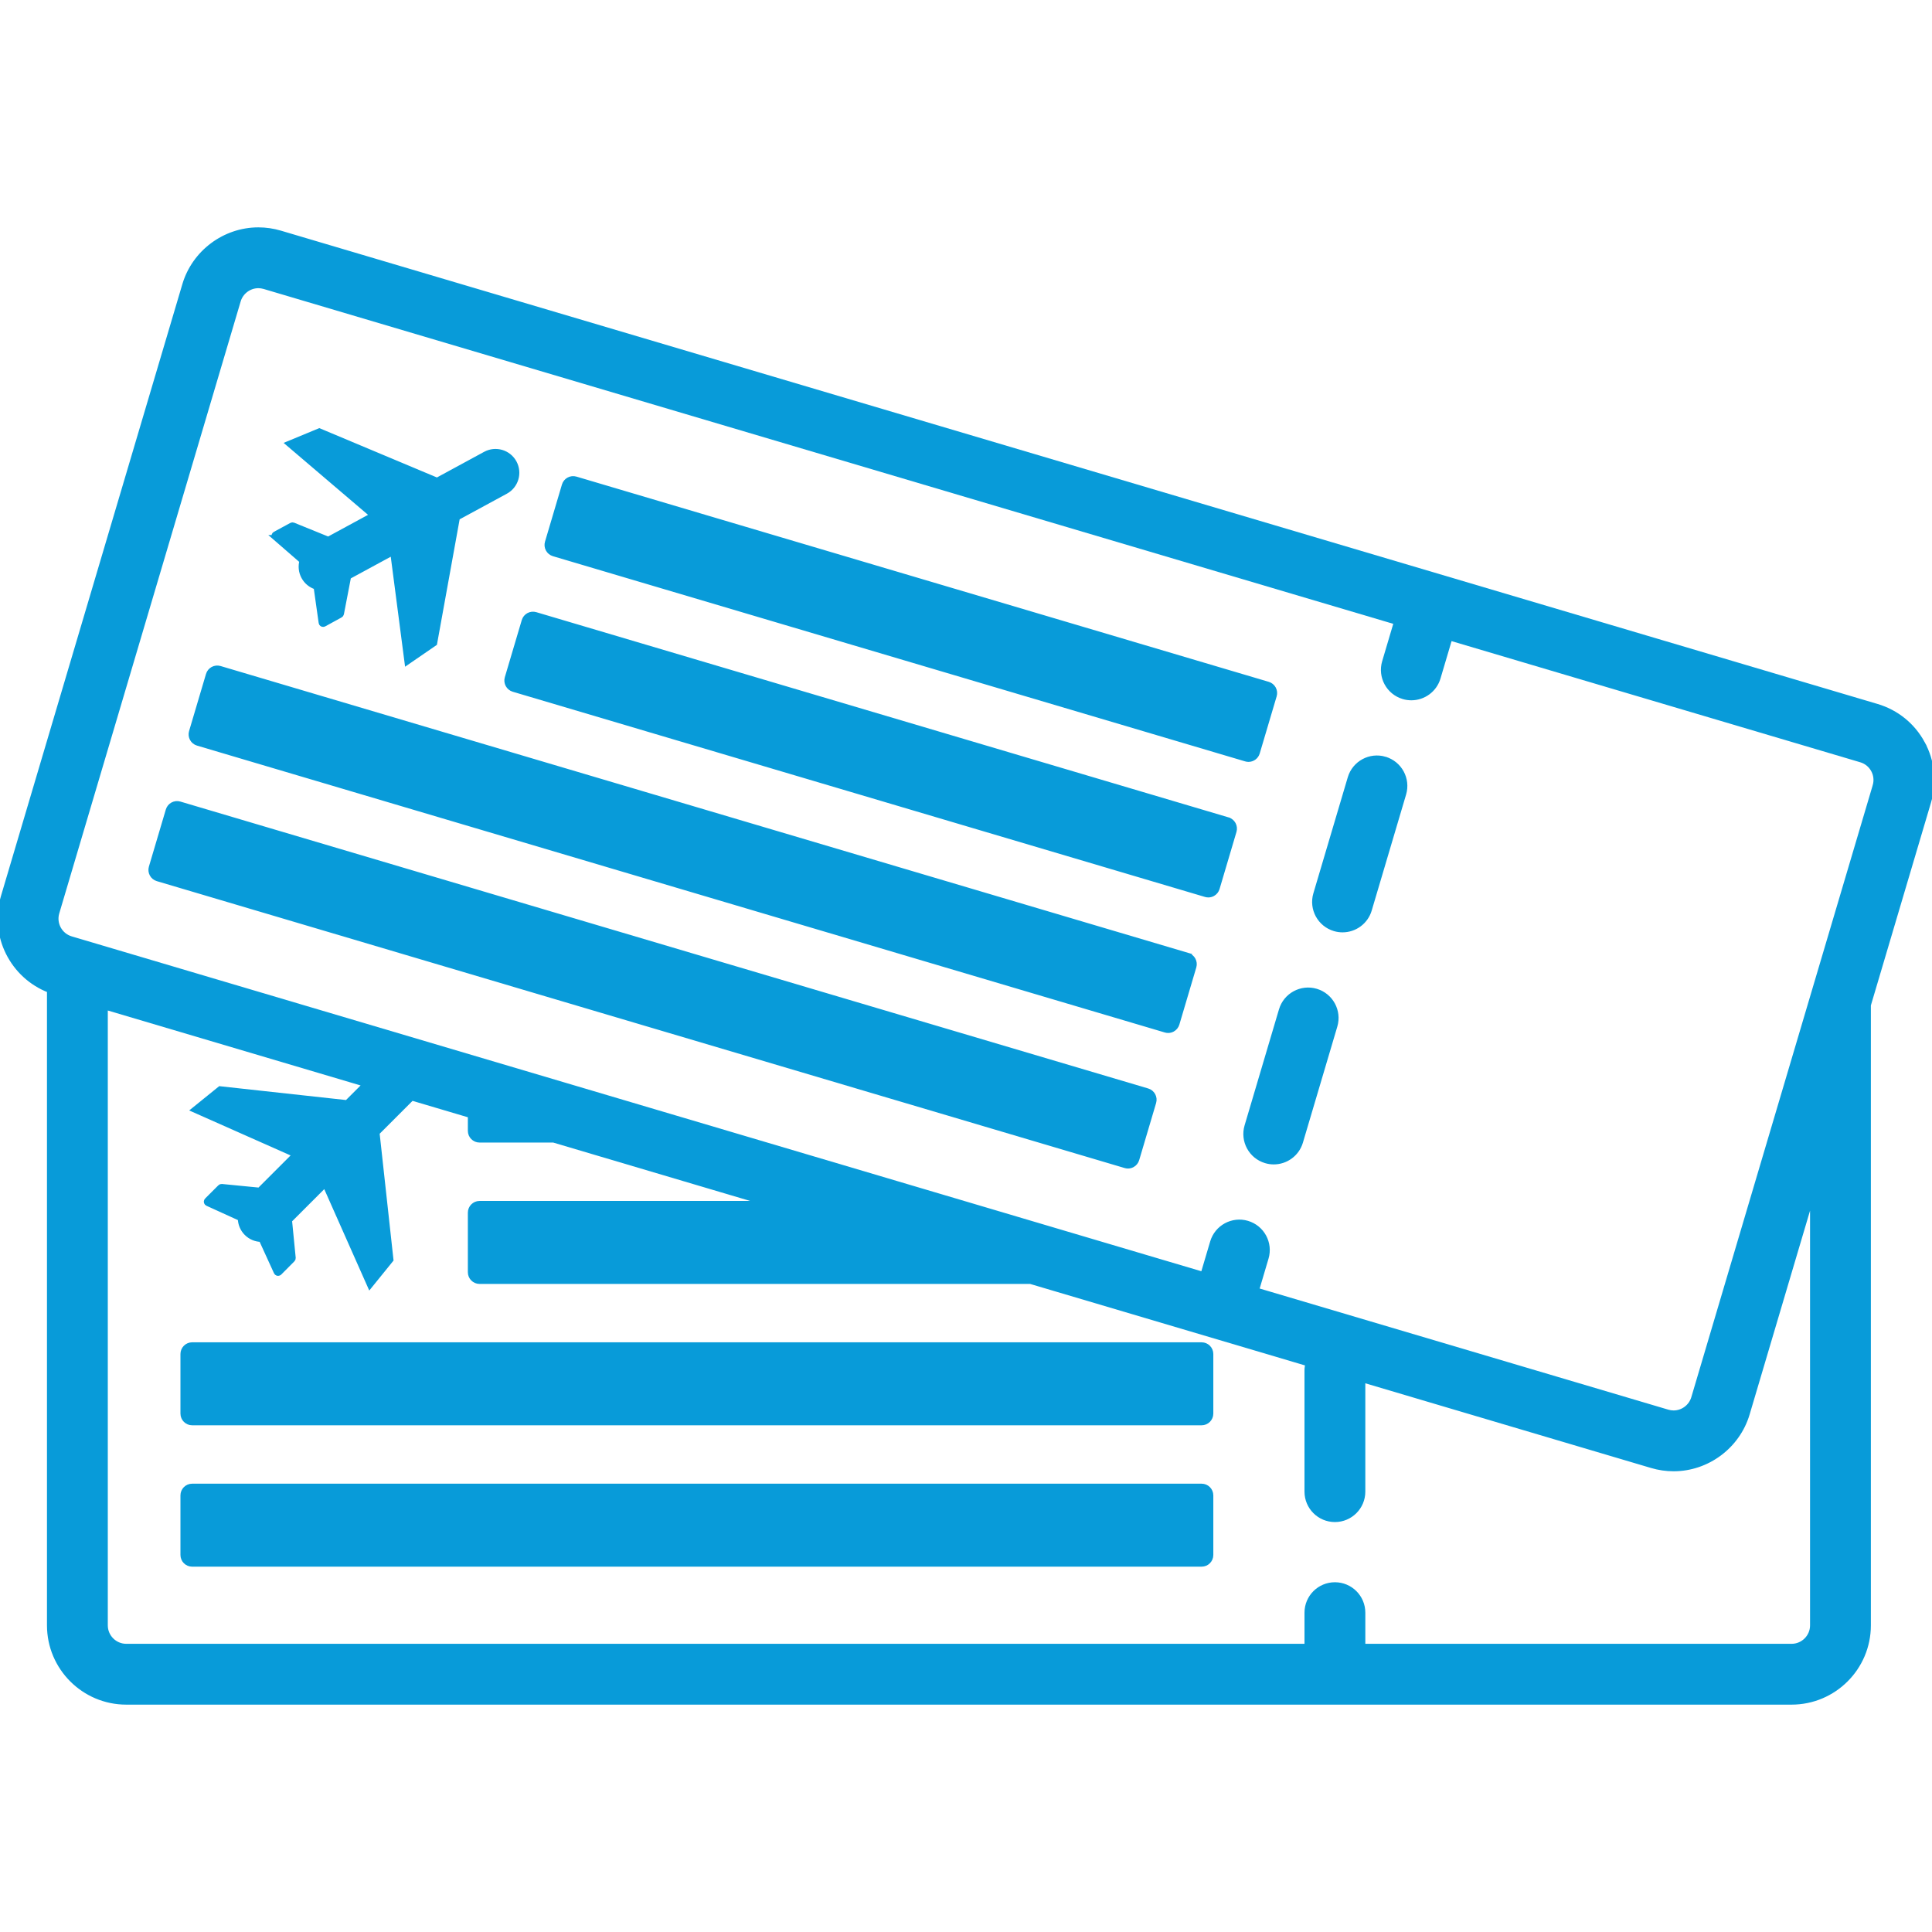 <svg xmlns="http://www.w3.org/2000/svg" viewBox="0 0 412.923 412.923">
    <path stroke="#089bd9" fill="#089bd9" d="M410.922 158.857c-2.096-3.86-5.57-6.675-9.782-7.923L59.895 49.775c-1.523-.451-3.097-.681-4.676-.681-7.228 0-13.71 4.843-15.765 11.776L.679 191.668c-2.452 8.272 1.94 16.962 9.861 20.01v135.703c0 9.068 7.378 16.447 16.447 16.447h355.924c9.069 0 16.447-7.379 16.447-16.447V214.819l12.877-43.44c1.251-4.214.784-8.661-1.313-12.522zm-23.563 188.524c0 2.452-1.995 4.447-4.447 4.447h-91.604v-7.158c0-3.313-2.686-6-6-6s-6 2.687-6 6v7.158H26.987c-2.452 0-4.447-1.995-4.447-4.447V215.304l55.476 16.445-3.883 3.883-27.129-2.972-5.618 4.549 21.588 9.581-7.542 7.543-8.044-.787c-.137-.013-.27.039-.366.139l-2.816 2.816c-.182.169-.196.455-.027.641.042.046.093.082.149.106l7 3.186c.023 1.145.469 2.282 1.341 3.155.874.872 2.011 1.319 3.155 1.342l3.194 6.991c.103.229.371.33.598.229.049-.023.095-.052.133-.09l2.816-2.834c.099-.095.149-.228.139-.365l-.788-8.027 7.549-7.55 9.582 21.589 4.549-5.619-2.971-27.129 7.405-7.406 12.466 3.695v3.28c0 1.105.896 2 2 2h15.811l45.475 13.48h-61.286c-1.104 0-2 .896-2 2v12.735c0 1.105.896 2 2 2h117.741l59.258 17.566c-.118.469-.188.958-.188 1.464v25.865c0 3.313 2.686 6 6 6s6-2.687 6-6v-23.828l61.713 18.294c1.523.452 3.098.681 4.677.681 7.227 0 13.709-4.842 15.766-11.774l13.896-46.877v92.08zm13.372-179.414l-38.772 130.799c-.557 1.876-2.309 3.186-4.261 3.186-.425 0-.851-.063-1.267-.186l-87.826-26.035 2.034-6.862c.941-3.177-.87-6.516-4.048-7.458-3.175-.94-6.516.869-7.458 4.047l-2.034 6.863-241.914-71.713c-2.351-.697-3.698-3.177-3-5.528L50.958 64.281c.556-1.876 2.308-3.187 4.26-3.187.425 0 .852.063 1.267.186l241.914 71.714-2.512 8.473c-.941 3.178.87 6.517 4.048 7.458.569.169 1.143.249 1.708.249 2.588 0 4.977-1.688 5.75-4.296l2.512-8.473 87.825 26.035c1.14.337 2.08 1.099 2.646 2.143.567 1.042.693 2.245.355 3.384z"/>
    <path stroke="#089bd9" fill="#089bd9" d="M281.293 211.815c-3.168-.943-6.516.868-7.458 4.047l-7.35 24.798c-.941 3.177.871 6.517 4.048 7.458.568.169 1.143.249 1.708.249 2.588 0 4.977-1.688 5.75-4.297l7.351-24.798c.94-3.177-.873-6.516-4.049-7.457zM295.995 162.218c-3.169-.941-6.516.869-7.458 4.048l-7.351 24.798c-.941 3.177.871 6.516 4.048 7.457.568.169 1.142.249 1.708.249 2.588 0 4.977-1.688 5.75-4.296l7.351-24.798c.941-3.177-.871-6.516-4.048-7.458zM58.69 114.857l5.806 5.043c-.304 1.104-.199 2.32.39 3.405s1.552 1.838 2.643 2.184l1.076 7.609c.034.249.261.424.508.39.053-.008.105-.023.153-.048l3.505-1.917c.122-.063.208-.176.237-.311l1.526-7.921 9.384-5.091 3.051 23.421 5.958-4.095 4.862-26.855 10.306-5.593c2.228-1.208 3.054-3.996 1.845-6.224-1.209-2.228-3.997-3.055-6.225-1.846l-10.306 5.594-25.166-10.56-6.679 2.765 17.975 15.322-9.374 5.089-7.489-3.042c-.128-.051-.27-.039-.39.029l-3.5 1.898c-.223.111-.317.381-.208.607.026.057.065.107.112.147zM245.265 233.118L38.41 171.797c-1.055-.311-2.172.29-2.486 1.35l-3.62 12.21c-.151.508-.093 1.056.16 1.523.253.466.681.813 1.19.963l206.856 61.32c.186.056.378.083.568.083.33 0 .658-.082.954-.242.466-.253.813-.681.964-1.189l3.619-12.21c.313-1.061-.291-2.173-1.35-2.487zM253.853 204.148L46.997 142.827c-.508-.15-1.056-.093-1.522.16-.466.253-.813.681-.963 1.189l-3.62 12.212c-.314 1.059.29 2.172 1.349 2.485l206.856 61.319c.187.056.378.083.568.083.33 0 .658-.082.954-.242.466-.253.813-.681.964-1.189l3.619-12.21c.314-1.059-.29-2.172-1.349-2.486zM262.439 175.178l-147.957-43.86c-1.058-.313-2.172.289-2.486 1.35l-3.62 12.21c-.151.508-.093 1.056.16 1.522.253.466.681.813 1.19.963l147.96 43.861c.187.056.378.083.568.083.33 0 .658-.082.954-.242.466-.253.813-.682.964-1.19l3.617-12.211c.313-1.059-.291-2.171-1.35-2.486zM266.84 162.336c.862 0 1.659-.563 1.916-1.432l3.621-12.21c.151-.509.094-1.057-.159-1.523-.253-.466-.681-.813-1.189-.964l-147.96-43.86c-1.057-.313-2.171.29-2.486 1.35l-3.62 12.21c-.151.508-.093 1.056.16 1.522.253.466.681.813 1.189.963l147.959 43.86c.19.058.381.084.569.084zM256.82 317.606H41.068c-1.105 0-2 .896-2 2v12.735c0 1.105.895 2 2 2H256.82c1.104 0 2-.895 2-2v-12.735c0-1.105-.896-2-2-2zM256.82 287.39l-215.752-.001c-.53 0-1.039.211-1.414.586s-.586.884-.586 1.414v12.736c0 1.104.895 2 2 2H256.82c1.104 0 2-.896 2-2V289.39c0-1.104-.896-2-2-2z"/>
</svg>

